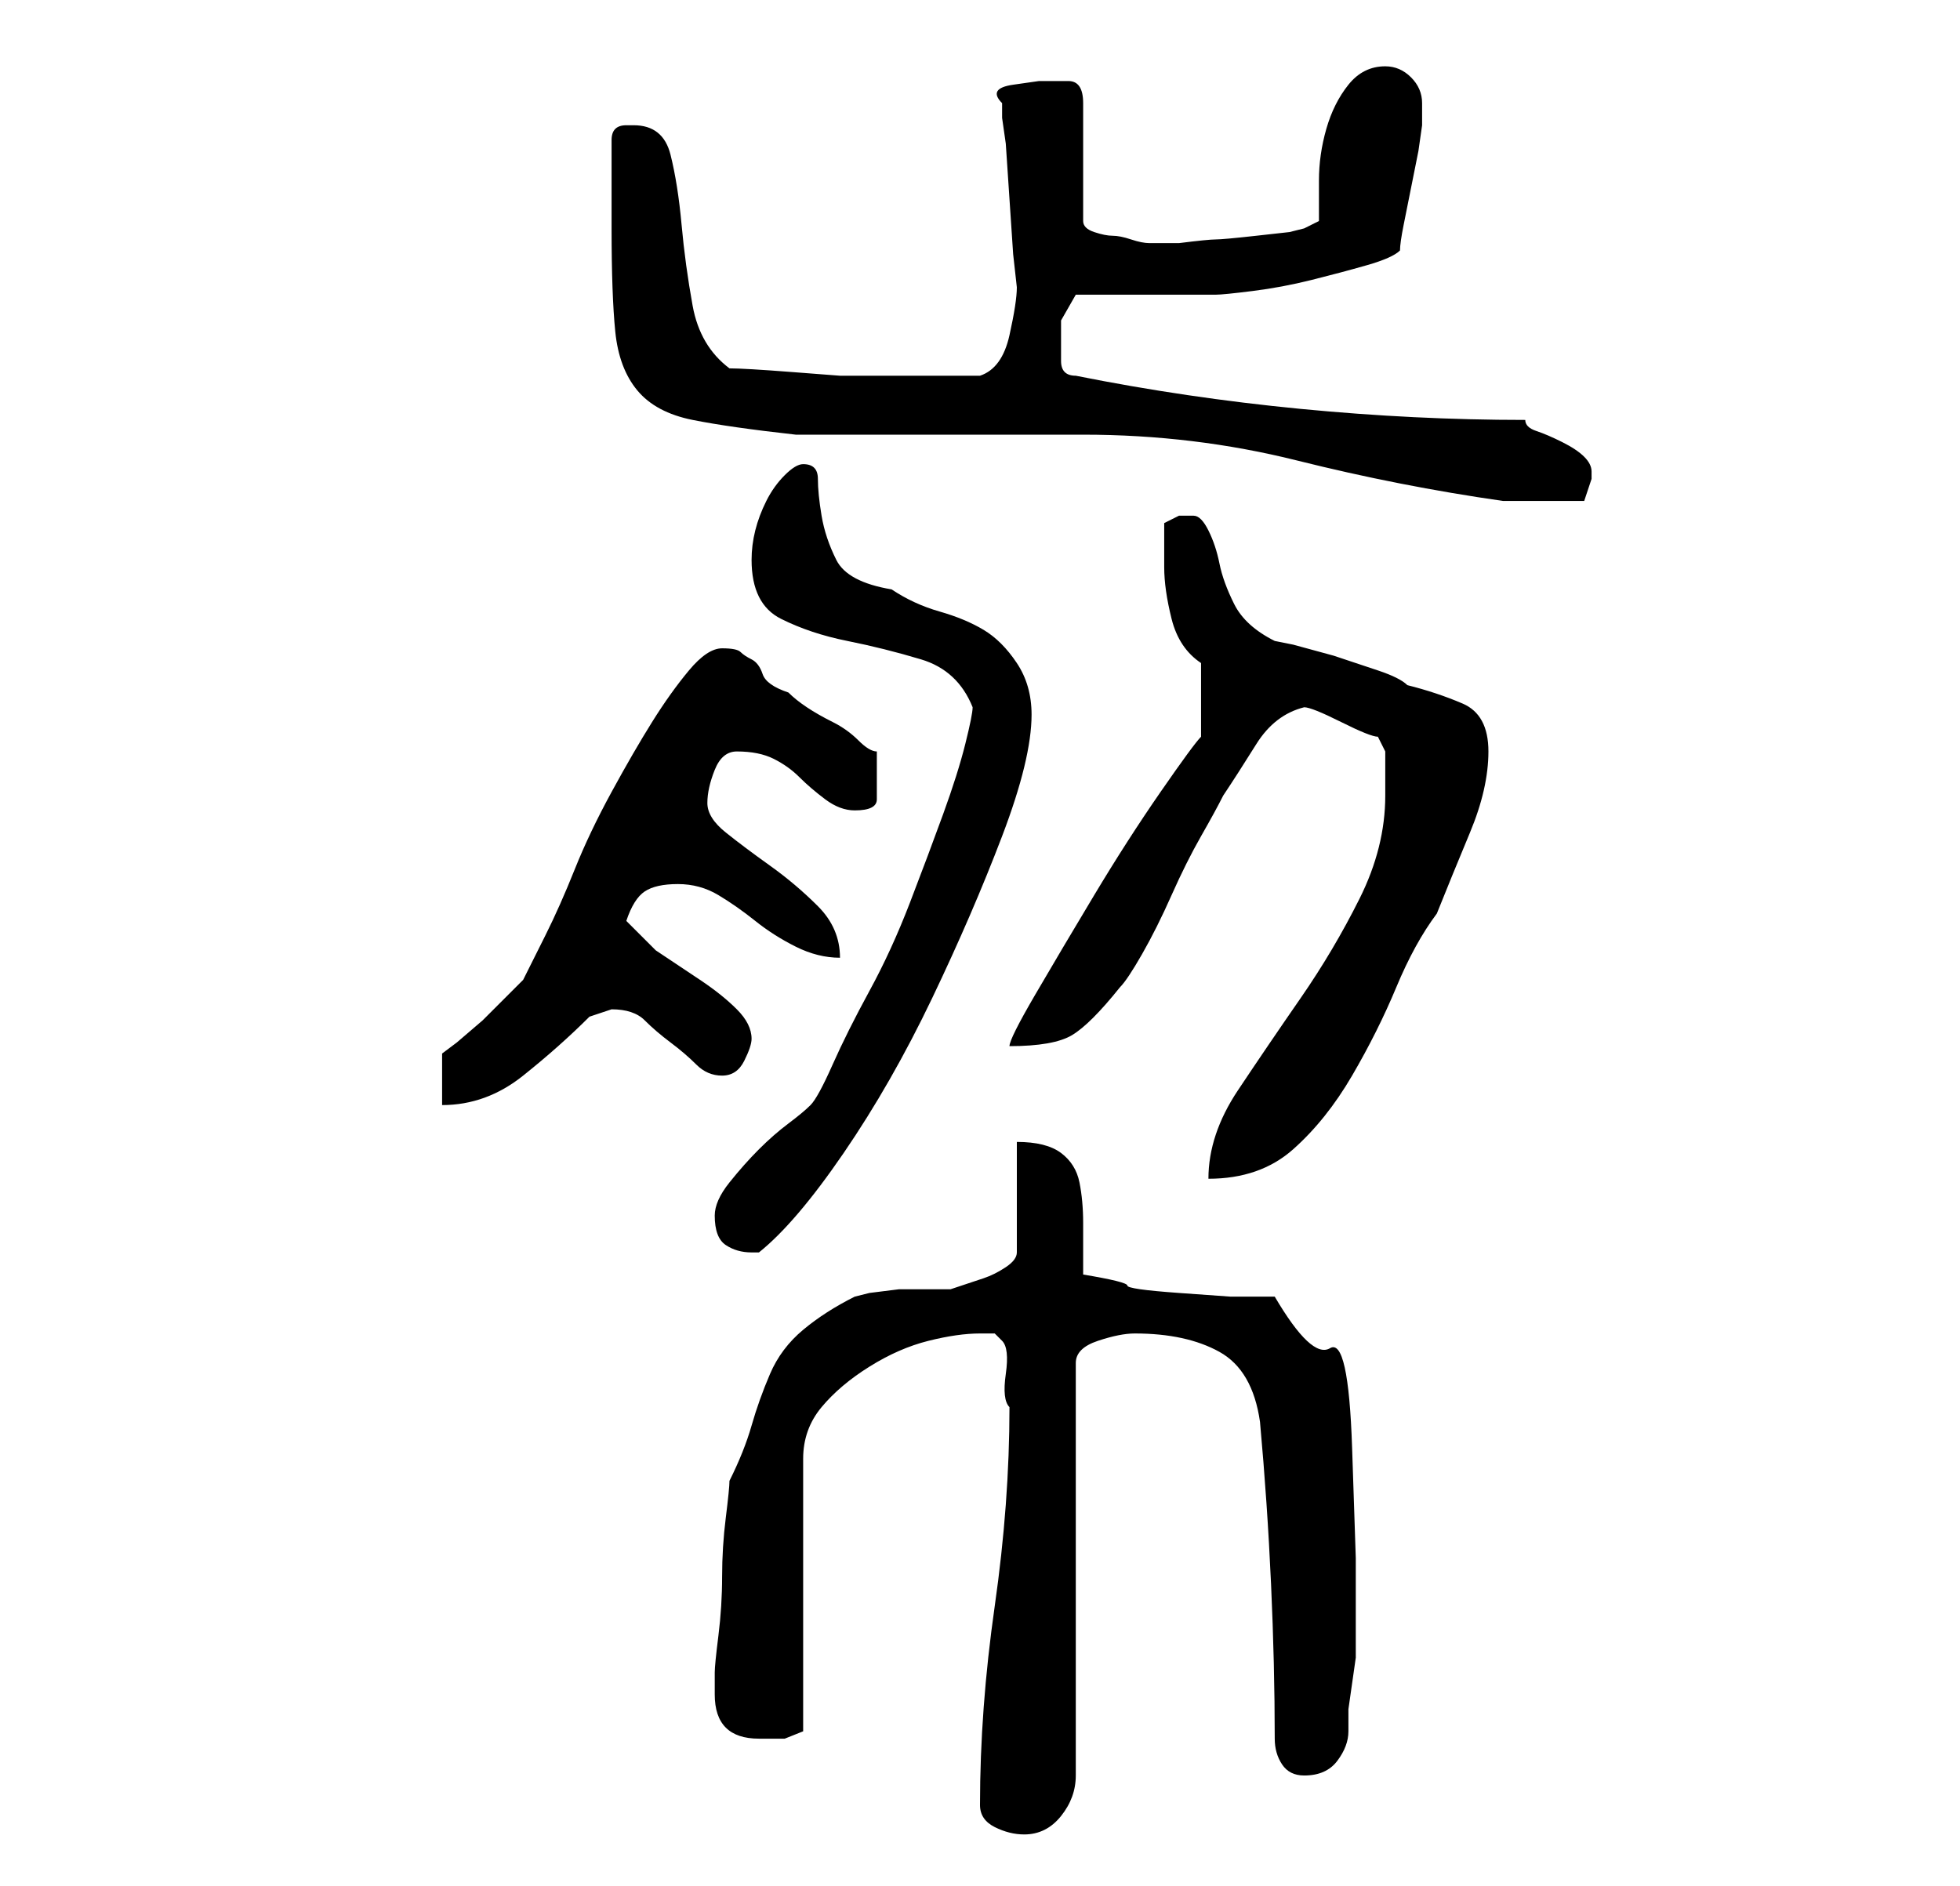 <?xml version="1.0" standalone="no"?>
<!DOCTYPE svg PUBLIC "-//W3C//DTD SVG 1.1//EN" "http://www.w3.org/Graphics/SVG/1.1/DTD/svg11.dtd" >
<svg xmlns="http://www.w3.org/2000/svg" xmlns:xlink="http://www.w3.org/1999/xlink" version="1.1" viewBox="-10 0 266 256">
   <path fill="currentColor"
d="M123 245q0 2 2 3t4 1q3 0 5 -2.5t2 -5.5v-56q0 -2 3 -3t5 -1q7 0 11.5 2.5t5.5 9.5q1 11 1.5 22t0.5 21q0 2 1 3.5t3 1.5q3 0 4.5 -2t1.5 -4v-3t0.5 -3.5t0.5 -3.5v-3v-10.5t-0.5 -15t-3 -13.5t-7.5 -7h-6t-7 -0.5t-7 -1t-6 -1.5v-7q0 -3 -0.5 -5.5t-2.5 -4t-6 -1.5v15
q0 1 -1.5 2t-3 1.5l-3 1l-1.5 0.5h-3h-4t-4 0.5l-2 0.5q-4 2 -7 4.5t-4.5 6t-2.5 7t-3 7.5q0 1 -0.5 5t-0.5 8t-0.5 8t-0.5 5v3q0 6 6 6h3.5t2.5 -1v-37q0 -4 2.5 -7t6.5 -5.5t8 -3.5t7 -1h2t1 1t0.5 4.5t0.5 4.5q0 13 -2 27t-2 27zM87 165q0 3 1.5 4t3.5 1h0.5h0.5
q5 -4 11.5 -13.5t12 -21t9.5 -22t4 -16.5q0 -4 -2 -7t-4.5 -4.5t-6 -2.5t-6.5 -3q-6 -1 -7.5 -4t-2 -6t-0.5 -5t-2 -2q-1 0 -2.5 1.5t-2.5 3.5t-1.5 4t-0.5 4q0 6 4 8t9 3t10 2.5t7 6.5q0 1 -1 5t-3 9.5t-4.5 12t-5.5 12t-5 10t-3 5.5t-3 2.5t-4 3.5t-4 4.5t-2 4.5zM178 108
q0 7 -3.5 14t-8 13.5t-8.5 12.5t-4 12q7 0 11.5 -4t8 -10t6 -12t5.5 -10q2 -5 4.5 -11t2.5 -11t-3.5 -6.5t-7.5 -2.5q-1 -1 -4 -2l-6 -2t-5.5 -1.5l-2.5 -0.5q-4 -2 -5.5 -5t-2 -5.5t-1.5 -4.5t-2 -2h-2t-2 1v3v3q0 3 1 7t4 6v10q-1 1 -5.5 7.5t-9 14t-8 13.5t-3.5 7
q6 0 8.5 -1.5t6.5 -6.5q1 -1 3 -4.5t4 -8t4 -8t3 -5.5q2 -3 4.5 -7t6.5 -5q1 0 5 2t5 2l1 2v3v3zM50 143v7q6 0 11 -4t9 -8l1.5 -0.5l1.5 -0.5q3 0 4.5 1.5t3.5 3t3.5 3t3.5 1.5t3 -2t1 -3q0 -2 -2 -4t-5 -4l-6 -4t-4 -4q1 -3 2.5 -4t4.5 -1t5.5 1.5t5 3.5t5.5 3.5t6 1.5
q0 -4 -3 -7t-6.5 -5.5t-6 -4.5t-2.5 -4t1 -4.5t3 -2.5q3 0 5 1t3.5 2.5t3.5 3t4 1.5q3 0 3 -1.5v-3.5v-1v-2q-1 0 -2.5 -1.5t-3.5 -2.5t-3.5 -2t-2.5 -2q-3 -1 -3.5 -2.5t-1.5 -2t-1.5 -1t-2.5 -0.5t-4.5 3t-5 7t-5.5 9.5t-5 10.5t-4 9l-3 6l-2.5 2.5l-3 3t-3.5 3zM73 31
q0 9 0.5 14t3 8t7.5 4t14 2h7h13h12h7q15 0 29 3.5t28 5.5h2h3h3h3l0.5 -1.5l0.5 -1.5v-1q0 -1 -1 -2t-3 -2t-3.5 -1.5t-1.5 -1.5q-15 0 -30.5 -1.5t-30.5 -4.5q-2 0 -2 -2v-3v-2.5t2 -3.5h19q1 0 5 -0.5t8 -1.5t7.5 -2t4.5 -2q0 -1 0.5 -3.5l1 -5l1 -5t0.5 -3.5v-1v-2
q0 -2 -1.5 -3.5t-3.5 -1.5q-3 0 -5 2.5t-3 6t-1 7v5.5l-2 1l-2 0.5t-4.5 0.5t-5.5 0.5t-5 0.5h-4q-1 0 -2.5 -0.5t-2.5 -0.5t-2.5 -0.5t-1.5 -1.5v-16q0 -3 -2 -3h-4t-3.5 0.5t-1.5 2.5v2l0.5 3.5t0.5 7.5t0.5 7.5t0.5 4.5q0 2 -1 6.5t-4 5.5h-2.5h-3.5h-7h-6t-6.5 -0.5
t-8.5 -0.5q-4 -3 -5 -8.5t-1.5 -11t-1.5 -9.5t-5 -4h-1v0q-1 0 -1.5 0.5t-0.5 1.5v12z" />
</svg>
